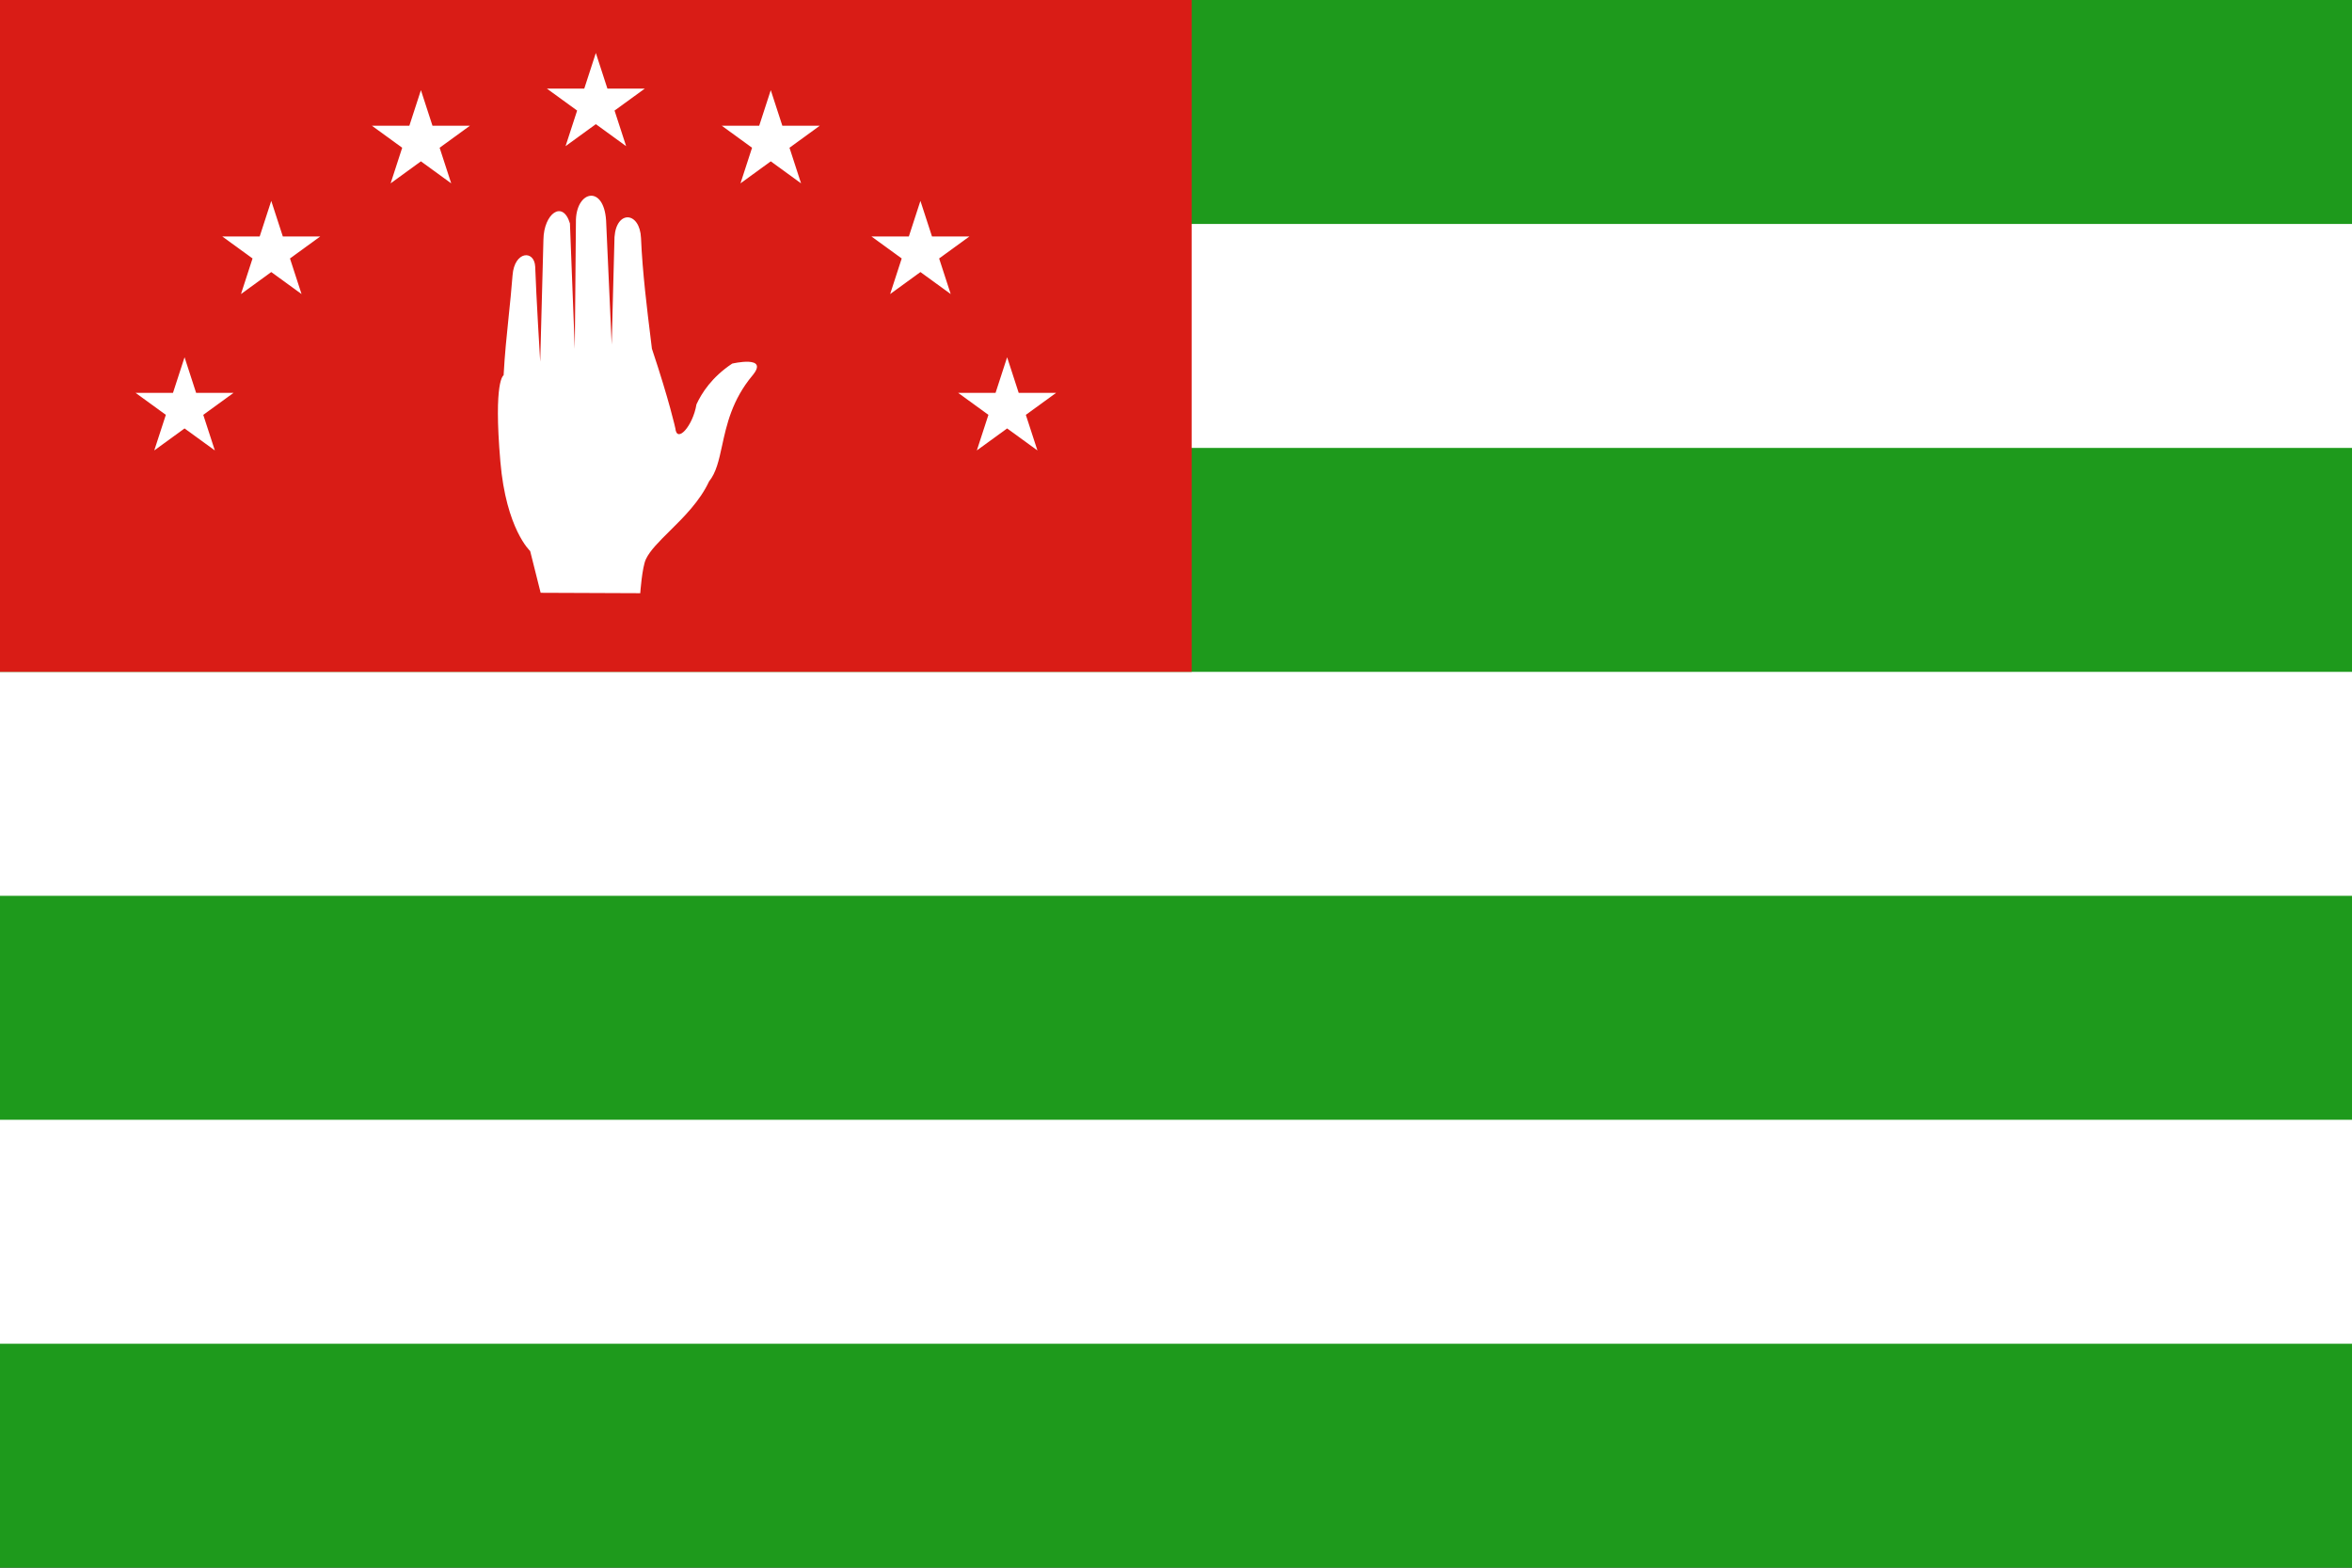 <svg width="180" height="120" viewBox="0 0 180 120" fill="none" xmlns="http://www.w3.org/2000/svg">
<rect x="0" y="0" width="180" height="120" fill="#333333" stroke="none"/>
<g clip-path="url(#clip0_909_227877)">
<path d="M180 0H0V120H180V0Z" fill="#1E9A1C"/>
<path d="M180 17.143H0V34.286H180V17.143Z" fill="white"/>
<path d="M180 51.428H0V68.571H180V51.428Z" fill="white"/>
<path d="M0 85.714H180V102.857H0V85.714Z" fill="white"/>
<path d="M91.2 0H0V51.428H91.2V0Z" fill="#D91C16"/>
<path d="M44.168 8.464L43.282 11.188L45.6 9.504L47.918 11.188L47.032 8.464L49.35 6.78H46.485L45.6 4.055L44.715 6.78H41.85L44.168 8.464Z" fill="white"/>
<path d="M38.293 35.332C37.755 29.058 38.541 28.728 38.541 28.728C38.629 27.114 38.776 25.699 38.924 24.271C39.032 23.235 39.14 22.193 39.227 21.064C39.37 19.206 40.892 19.11 40.959 20.409C41.029 22.57 41.342 27.687 41.342 27.687L41.589 18.343C41.616 16.356 43.066 15.269 43.618 17.103L43.989 26.706L44.077 16.8C44.165 14.568 46.202 14.169 46.384 16.862L46.813 26.376L47.029 18.138C47.179 16.06 48.971 16.183 49.058 18.23C49.158 20.774 49.554 23.955 49.772 25.71L49.772 25.713C49.824 26.128 49.866 26.463 49.891 26.691C51.236 30.713 51.684 32.782 51.684 32.782C51.8 33.978 53.033 32.6 53.3 30.953C53.696 30.098 54.465 28.874 56.037 27.831C56.037 27.831 58.904 27.161 57.584 28.744C56.023 30.615 55.607 32.525 55.262 34.111C55.019 35.227 54.811 36.183 54.264 36.851C53.562 38.362 52.328 39.583 51.261 40.638C50.455 41.436 49.744 42.139 49.432 42.801C49.137 43.427 48.999 45.407 48.999 45.407L41.376 45.376L40.573 42.179C40.573 42.179 38.733 40.496 38.293 35.332Z" fill="white"/>
<path d="M61.305 14.034L58.987 12.35L56.67 14.034L57.555 11.309L55.238 9.625H58.102L58.987 6.901L59.873 9.625H62.737L60.42 11.309L61.305 14.034Z" fill="white"/>
<path d="M70.441 20.825L72.758 22.509L71.873 19.784L74.19 18.1H71.326L70.44 15.376L69.555 18.1H66.691L69.008 19.784L68.123 22.509L70.441 20.825Z" fill="white"/>
<path d="M79.394 34.479L77.076 32.795L74.758 34.479L75.644 31.755L73.326 30.071H76.191L77.076 27.346L77.961 30.071H80.826L78.508 31.755L79.394 34.479Z" fill="white"/>
<path d="M32.213 12.35L29.895 14.034L30.78 11.309L28.463 9.625H31.328L32.213 6.901L33.098 9.625H35.963L33.645 11.309L34.53 14.034L32.213 12.35Z" fill="white"/>
<path d="M18.442 22.509L20.759 20.825L23.077 22.509L22.192 19.784L24.509 18.1H21.645L20.759 15.376L19.874 18.1H17.01L19.327 19.784L18.442 22.509Z" fill="white"/>
<path d="M14.124 32.795L11.806 34.479L12.692 31.755L10.374 30.071H13.239L14.124 27.346L15.009 30.071H17.874L15.556 31.755L16.442 34.479L14.124 32.795Z" fill="white"/>
</g>
<defs>
<clipPath id="clip0_909_227877">
<rect width="180" height="120" fill="white"/>
</clipPath>
</defs>
</svg>
